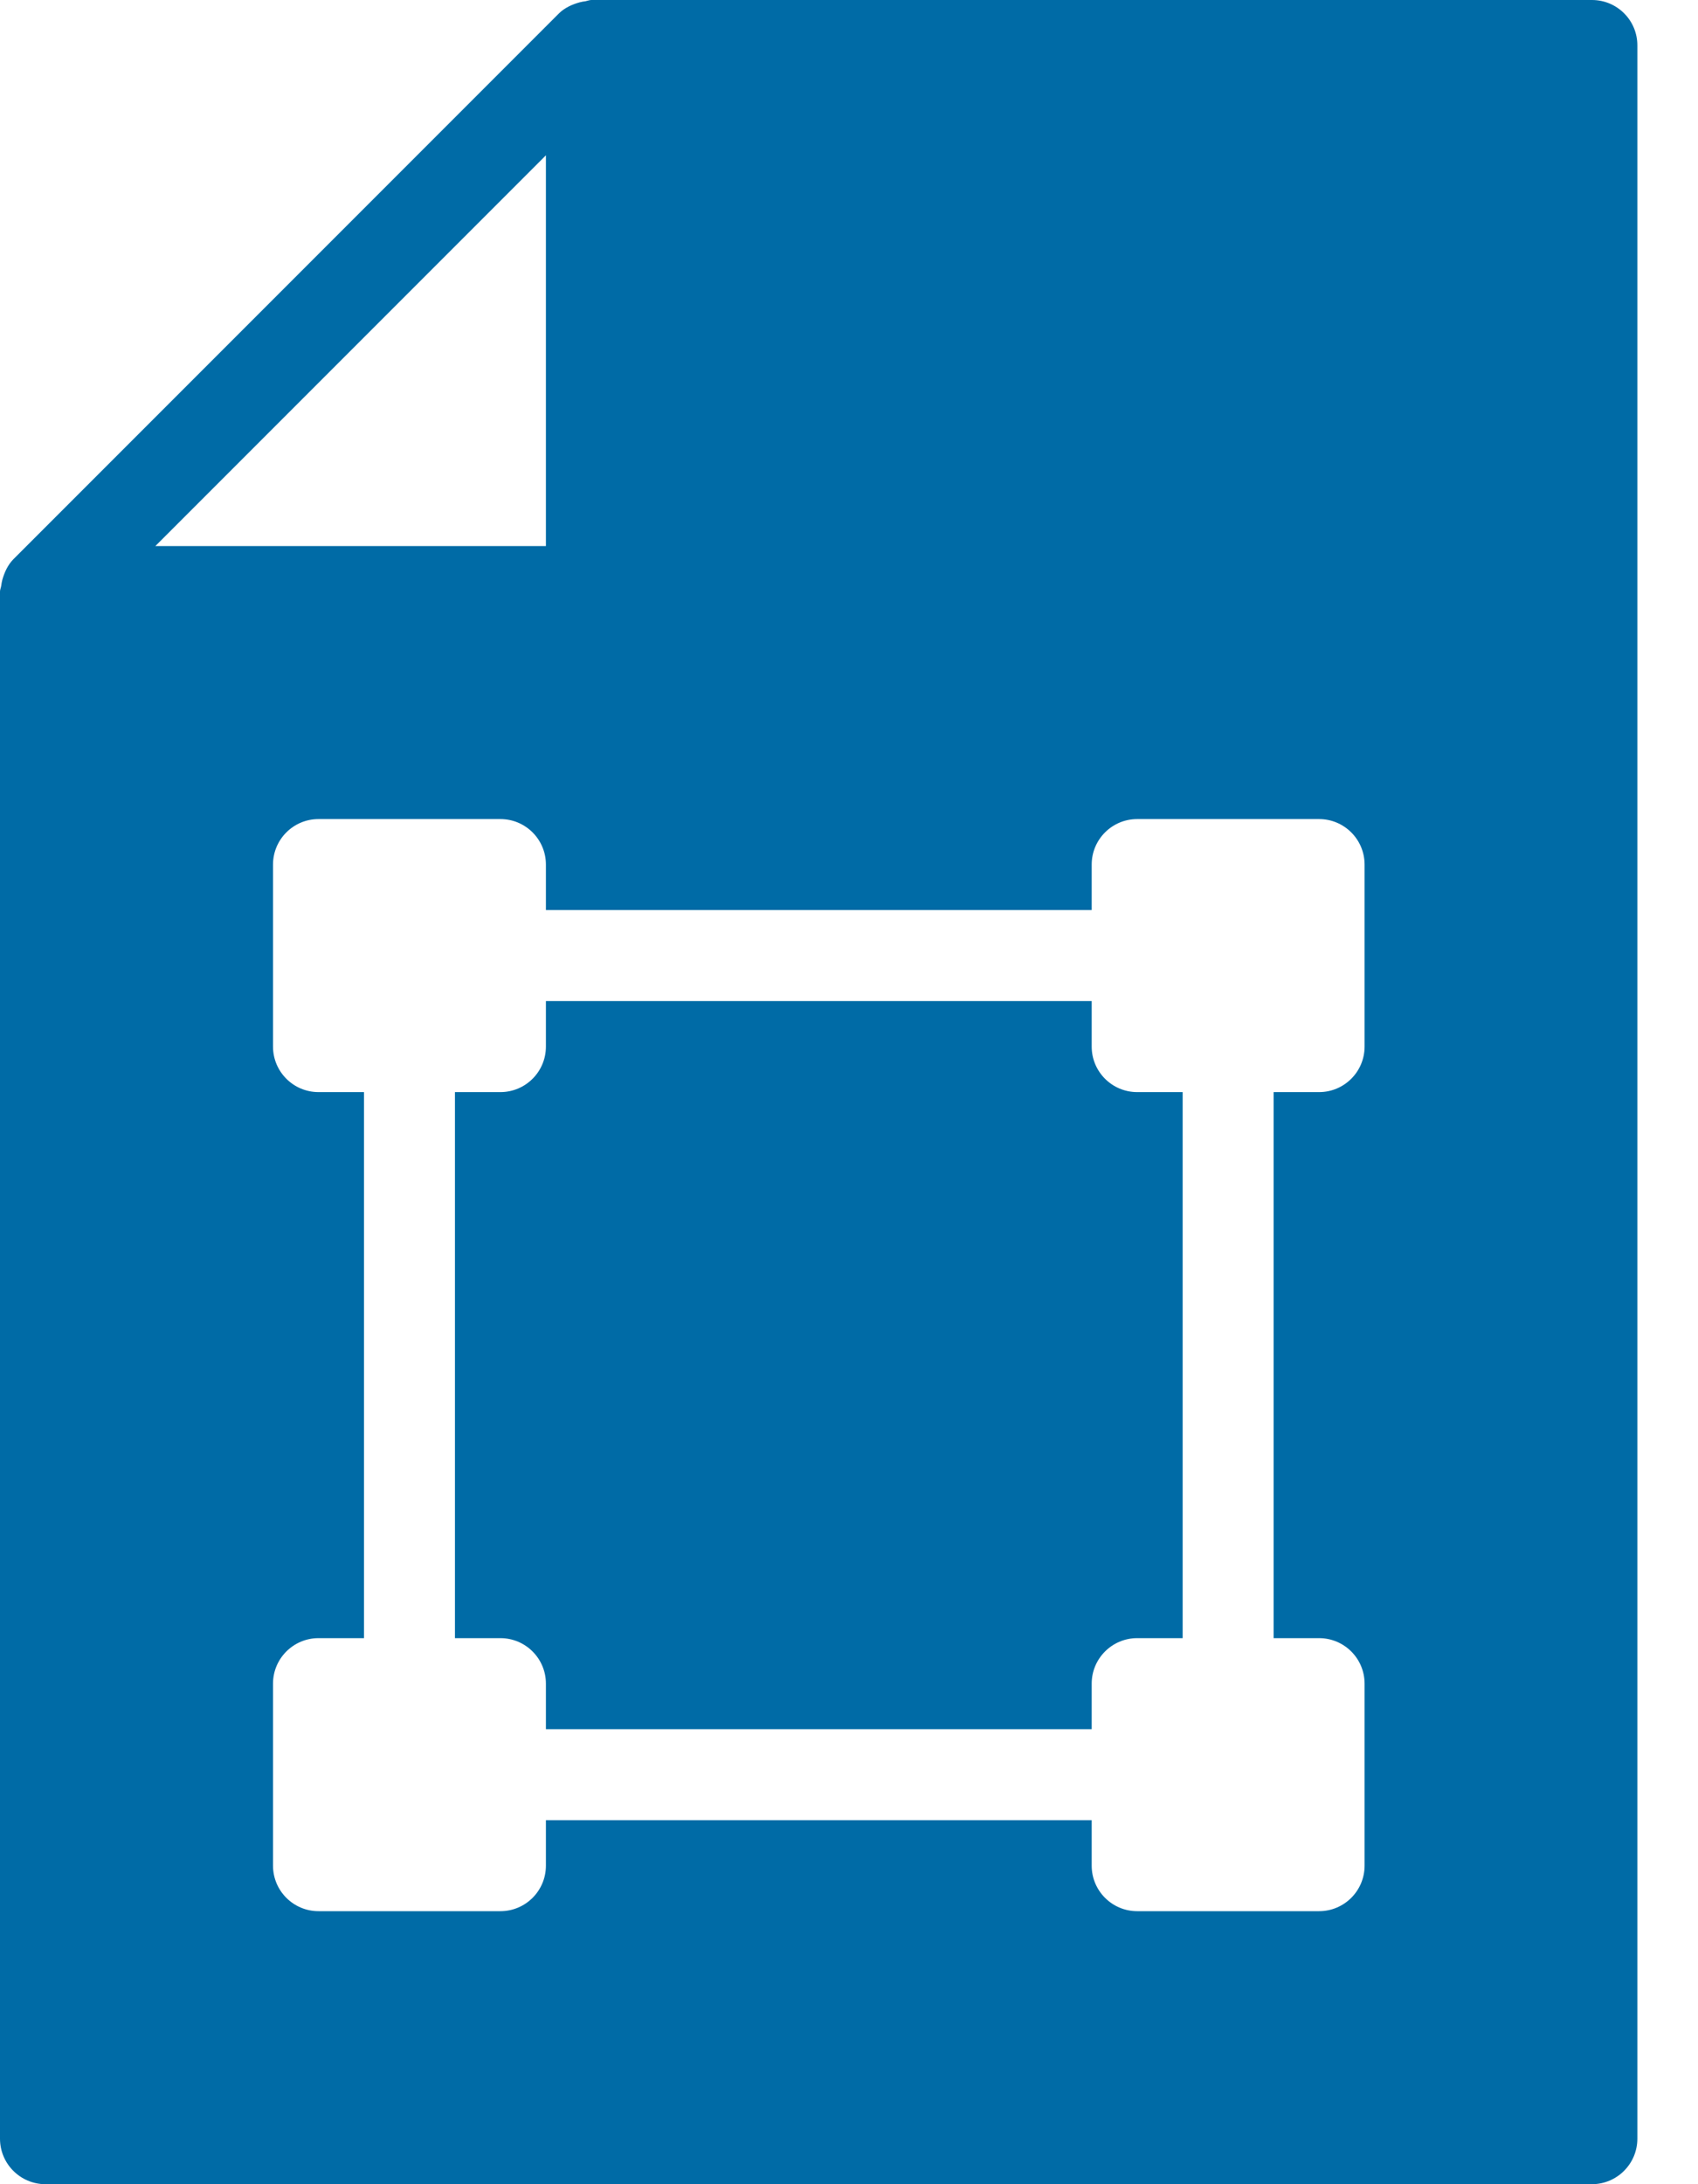<svg width="14" height="18" viewBox="0 0 14 18" fill="none" xmlns="http://www.w3.org/2000/svg">
<path d="M9.001 8.625V8.25H4.501V8.625C4.501 8.832 4.333 9 4.126 9H3.751V13.5H4.126C4.333 13.5 4.501 13.668 4.501 13.875V14.25H9.001V13.875C9.001 13.668 9.169 13.5 9.376 13.5H9.751V9H9.376C9.169 9 9.001 8.832 9.001 8.625ZM13.126 0H4.876C4.859 0 4.844 0.007 4.828 0.01C4.811 0.012 4.796 0.015 4.78 0.019C4.715 0.037 4.655 0.065 4.609 0.11L0.11 4.609C0.065 4.655 0.037 4.715 0.019 4.779C0.015 4.795 0.012 4.811 0.01 4.827C0.008 4.843 0 4.858 0 4.875V17.625C0 17.832 0.168 18 0.375 18H13.125C13.332 18 13.5 17.832 13.5 17.625V0.375C13.501 0.168 13.333 0 13.126 0ZM4.501 1.28V4.5H1.281L4.501 1.28ZM11.251 8.625C11.251 8.832 11.083 9 10.876 9H10.501V13.5H10.876C11.083 13.5 11.251 13.668 11.251 13.875V15.375C11.251 15.582 11.083 15.75 10.876 15.75H9.376C9.169 15.75 9.001 15.582 9.001 15.375V15H4.501V15.375C4.501 15.582 4.333 15.75 4.126 15.75H2.626C2.419 15.75 2.251 15.582 2.251 15.375V13.875C2.251 13.668 2.419 13.5 2.626 13.5H3.001V9H2.626C2.419 9 2.251 8.832 2.251 8.625V7.125C2.251 6.918 2.419 6.75 2.626 6.75H4.126C4.333 6.75 4.501 6.918 4.501 7.125V7.5H9.001V7.125C9.001 6.918 9.169 6.75 9.376 6.75H10.876C11.083 6.75 11.251 6.918 11.251 7.125V8.625Z" fill="#006BA6"/>
</svg>
